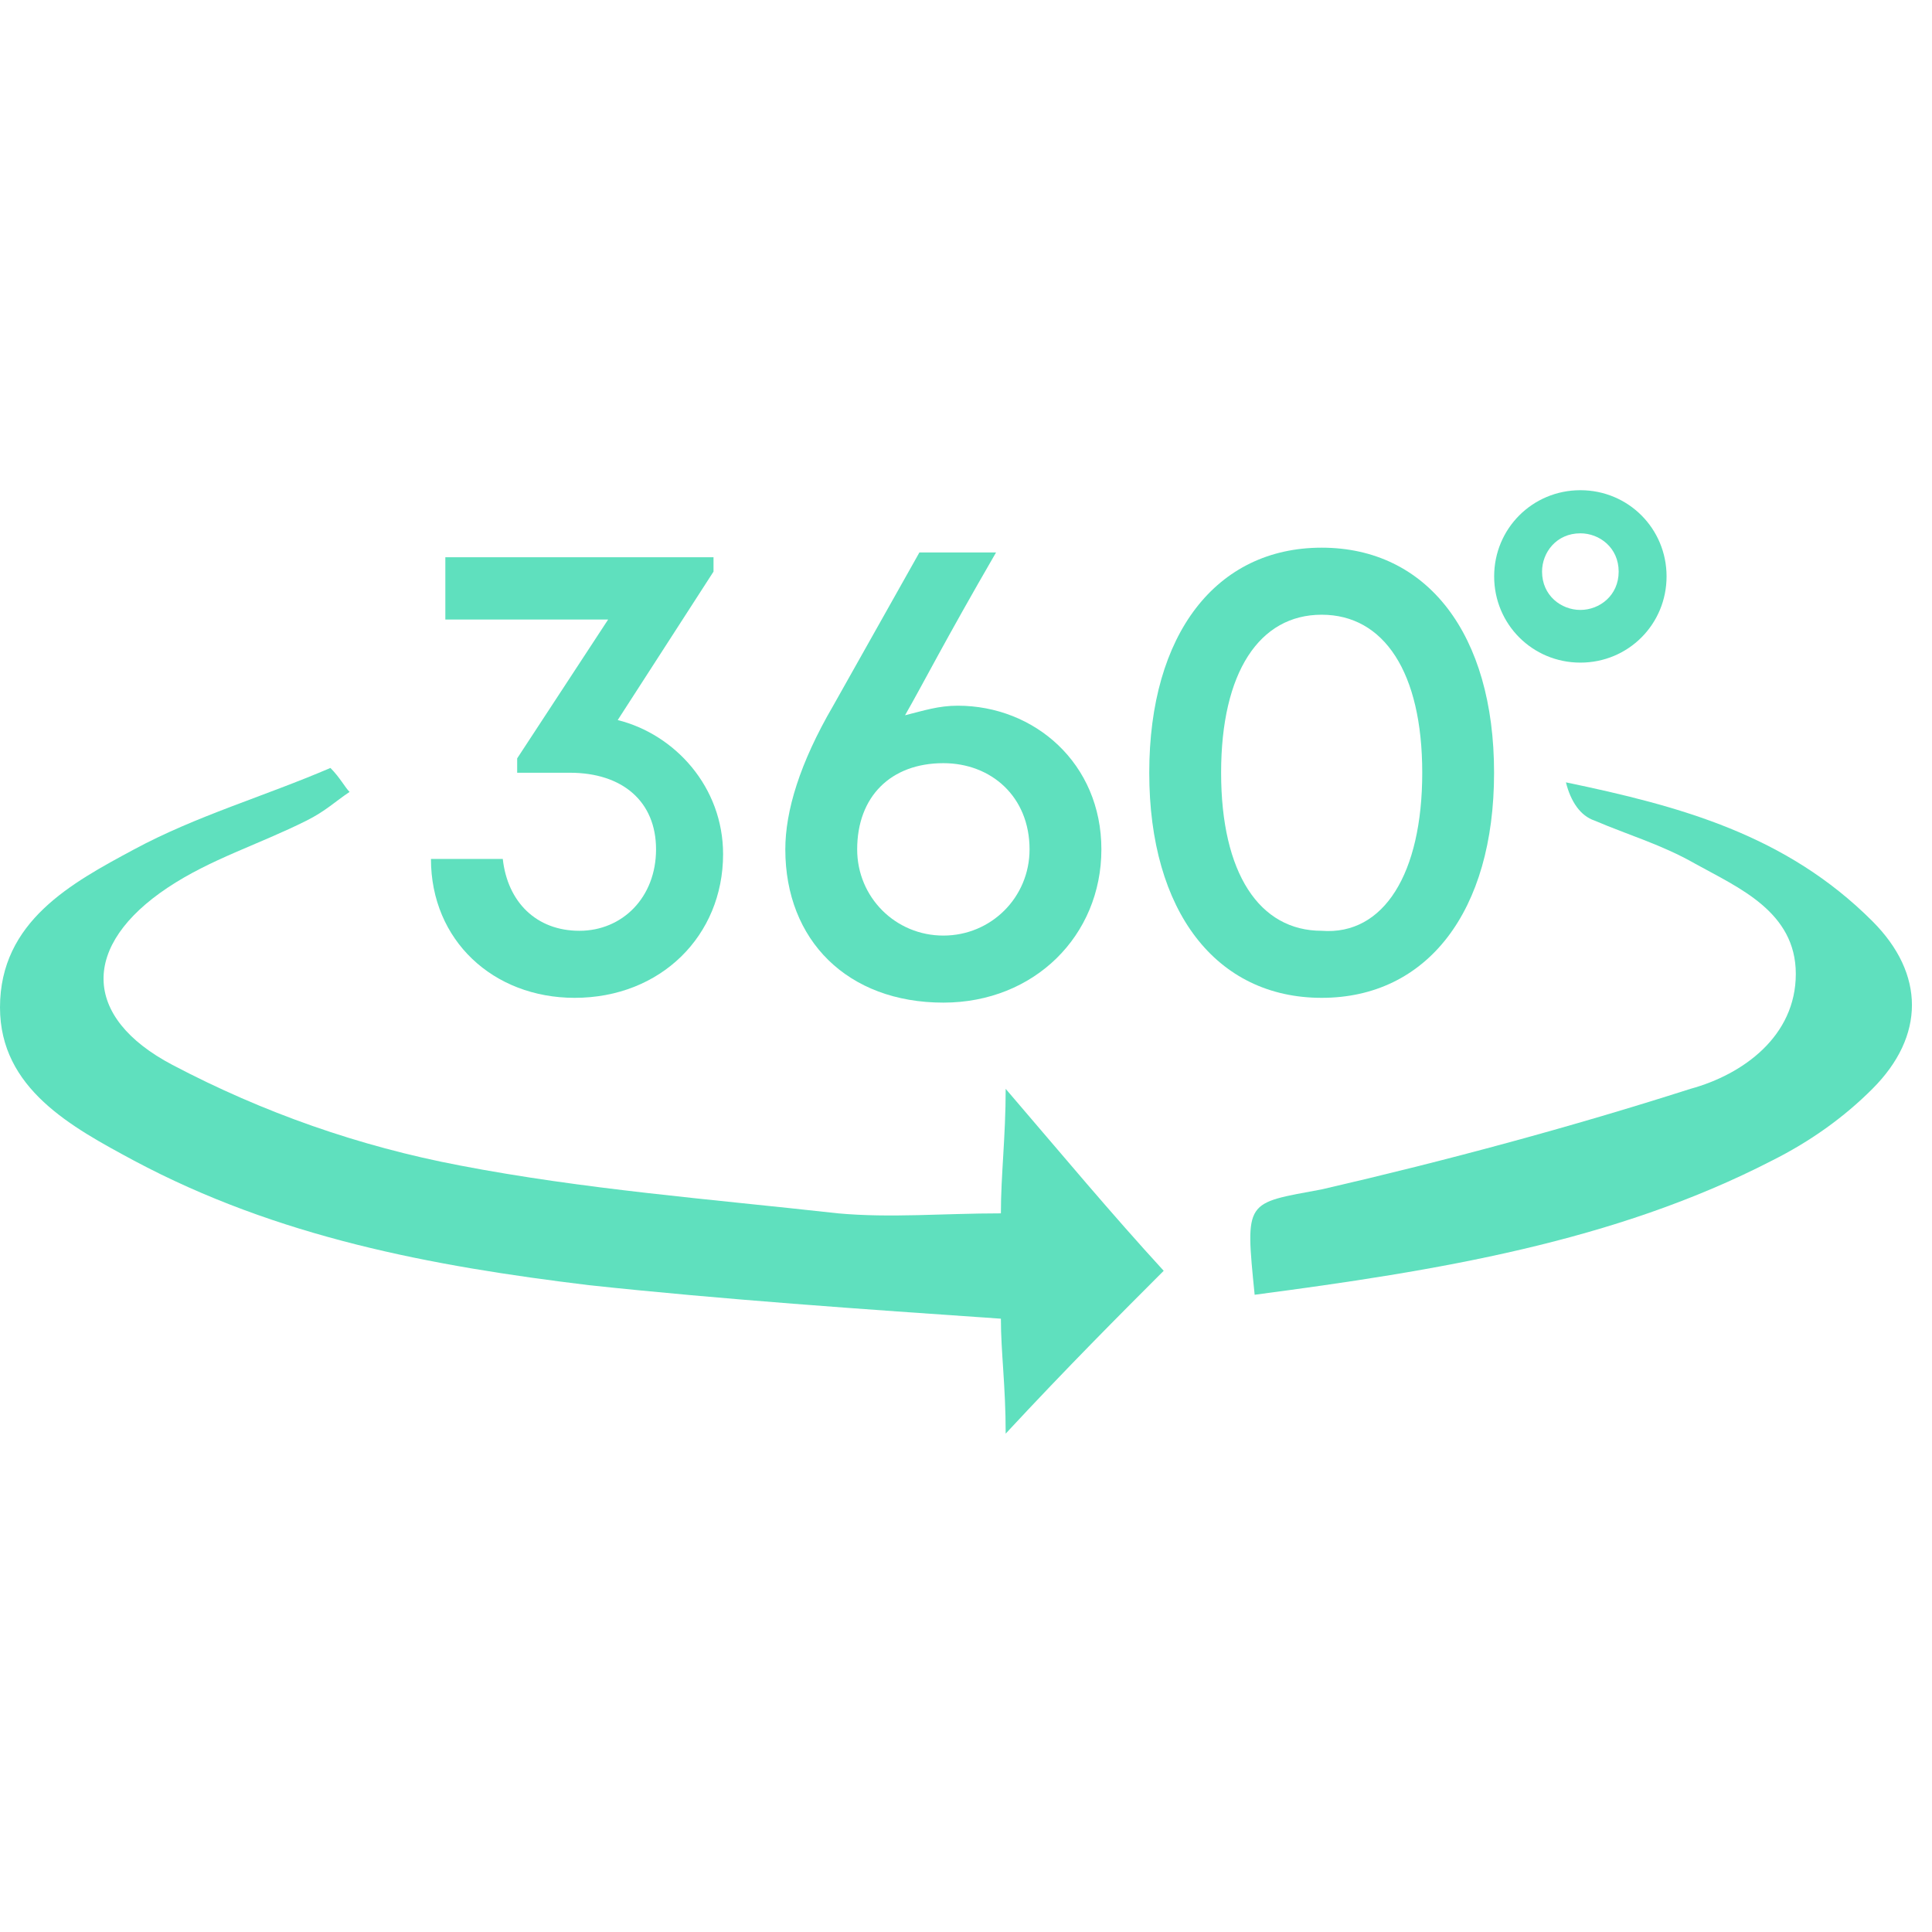 <svg width="67" height="67" viewBox="0 0 67 67" fill="none" xmlns="http://www.w3.org/2000/svg">
<path d="M12.123 27.463C11.625 27.795 11.293 28.127 10.629 28.459C8.968 29.29 7.307 29.788 5.813 30.784C2.823 32.777 2.823 35.268 5.979 36.929C9.134 38.59 12.456 39.752 15.943 40.417C20.261 41.247 24.579 41.579 29.063 42.078C30.89 42.244 32.717 42.078 34.71 42.078C34.71 40.749 34.876 39.42 34.876 37.76C36.869 40.085 38.53 42.078 40.356 44.07C38.862 45.565 37.035 47.392 34.876 49.717C34.876 48.056 34.71 46.894 34.71 45.731C29.894 45.399 25.077 45.067 20.427 44.569C14.947 43.904 9.632 42.908 4.65 40.251C2.491 39.088 0 37.76 0 34.936C0 31.947 2.491 30.618 4.65 29.456C6.809 28.293 9.134 27.629 11.459 26.632C11.791 26.965 11.957 27.297 12.123 27.463Z" fill="#5FE0BE"/>
<path d="M43.51 44.901C43.178 41.579 43.178 41.745 45.835 41.247C50.153 40.251 54.471 39.088 58.623 37.76C60.45 37.261 62.277 35.933 62.277 33.774C62.277 31.615 60.284 30.784 58.789 29.954C57.627 29.29 56.464 28.957 55.302 28.459C54.803 28.293 54.471 27.795 54.305 27.131C58.291 27.961 61.945 28.957 64.934 31.947C66.761 33.774 66.761 35.933 64.934 37.76C63.938 38.756 62.775 39.586 61.446 40.251C55.966 43.074 49.821 44.07 43.51 44.901Z" fill="#5FE0BE"/>
<path d="M54.806 17C53.145 17 51.816 18.329 51.816 19.989C51.816 21.65 53.145 22.979 54.806 22.979C56.467 22.979 57.795 21.65 57.795 19.989C57.795 18.329 56.467 17 54.806 17ZM54.806 21.152C54.141 21.152 53.477 20.654 53.477 19.823C53.477 19.159 53.975 18.495 54.806 18.495C55.47 18.495 56.134 18.993 56.134 19.823C56.134 20.654 55.47 21.152 54.806 21.152Z" fill="#5FE0BE"/>
<path d="M25.076 29.622C25.076 32.445 22.917 34.604 19.928 34.604C17.104 34.604 14.945 32.611 14.945 29.788H17.436C17.602 31.282 18.599 32.279 20.094 32.279C21.588 32.279 22.751 31.116 22.751 29.456C22.751 27.795 21.588 26.798 19.762 26.798H17.935V26.3L21.09 21.484H15.444V19.325H24.744V19.823L21.422 24.971C23.415 25.47 25.076 27.297 25.076 29.622Z" fill="#5FE0BE"/>
<path d="M38.195 29.456C38.195 32.445 35.87 34.77 32.715 34.77C29.393 34.77 27.234 32.611 27.234 29.456C27.234 28.127 27.733 26.466 28.895 24.473L31.884 19.159H34.542C32.715 22.314 32.051 23.643 31.386 24.805C32.051 24.639 32.549 24.473 33.213 24.473C35.87 24.473 38.195 26.466 38.195 29.456ZM35.704 29.456C35.704 27.629 34.376 26.466 32.715 26.466C30.888 26.466 29.726 27.629 29.726 29.456C29.726 31.116 31.054 32.445 32.715 32.445C34.376 32.445 35.704 31.116 35.704 29.456Z" fill="#5FE0BE"/>
<path d="M39.855 26.798C39.855 21.982 42.181 18.993 45.834 18.993C49.488 18.993 51.813 21.982 51.813 26.798C51.813 31.615 49.488 34.604 45.834 34.604C42.181 34.604 39.855 31.615 39.855 26.798ZM49.322 26.798C49.322 23.311 47.993 21.318 45.834 21.318C43.675 21.318 42.347 23.311 42.347 26.798C42.347 30.286 43.675 32.279 45.834 32.279C47.993 32.445 49.322 30.286 49.322 26.798Z" fill="#5FE0BE"/>
</svg>
